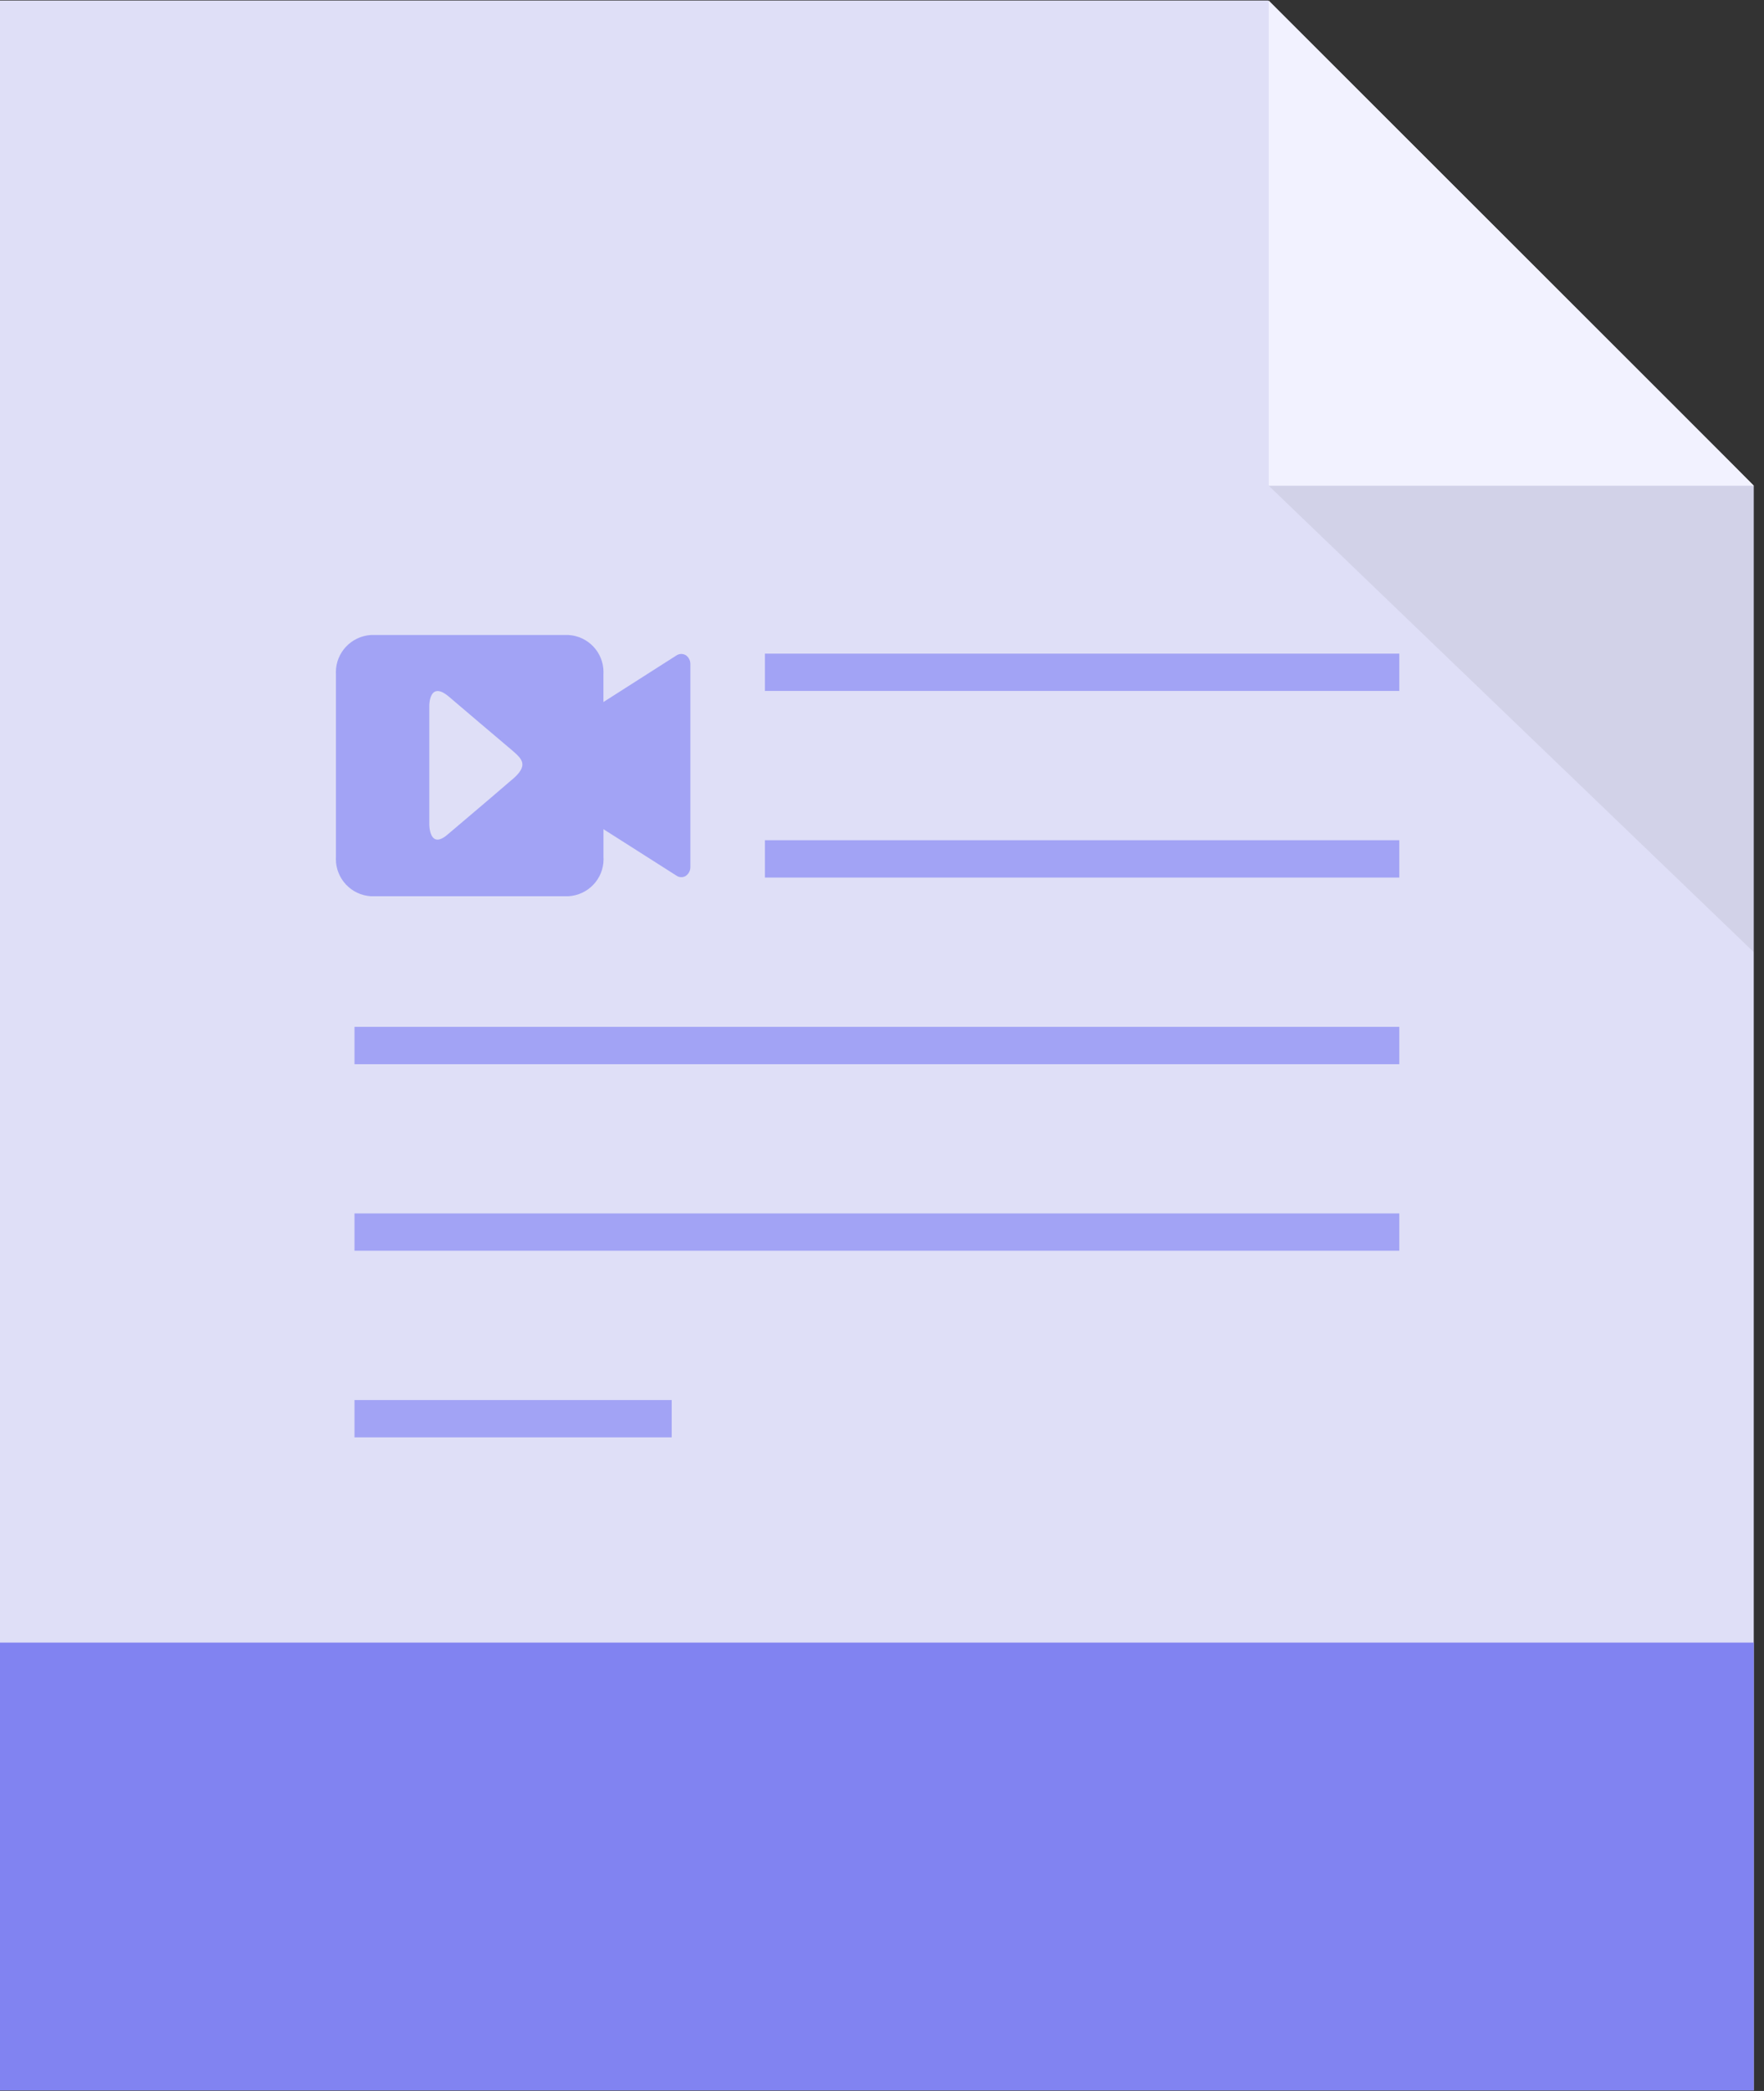 <!-- Generated by IcoMoon.io -->
<svg version="1.1" xmlns="http://www.w3.org/2000/svg" width="27" height="32" viewBox="0 0 27 32">
<rect x="0" y="0" width="27" height="32" fill="#333333" stroke="none"/>
<title>mp4</title>
<path fill="#dfdff7" d="M-0 0.008h19.41c0.003 0 7.433 7.413 7.433 7.425v24.559h-26.844v-31.984z"></path>
<path fill="#8183f1" d="M-0 25.138h26.844v6.854h-26.844v-6.854z"></path>
<path fill="#a2a3f5" d="M11.708 10.003h9.71v0.571h-9.71v-0.571zM11.708 12.859h9.71v0.571h-9.71v-0.571zM5.426 15.715h15.992v0.571h-15.992v-0.571zM5.426 18.57h15.992v0.571h-15.992v-0.571zM5.426 21.426h4.855v0.571h-4.855v-0.571z"></path>
<path fill="#a2a3f5" d="M10.498 10.028v0c-0.020-0.012-0.044-0.020-0.070-0.020s-0.050 0.008-0.071 0.020l0.001-0-1.122 0.716v-0.432c0-0.008 0.001-0.018 0.001-0.027 0-0.303-0.237-0.55-0.536-0.567h-3.023c-0.3 0.018-0.537 0.267-0.537 0.57 0 0.008 0 0.017 0.001 0.025v-0.001 2.81c-0 0.007-0.001 0.015-0.001 0.024 0 0.304 0.237 0.552 0.536 0.57h3.023c0.3-0.017 0.538-0.264 0.538-0.567 0-0.009-0-0.019-0.001-0.028v0.001-0.432l1.122 0.714c0.020 0.013 0.044 0.020 0.070 0.020s0.050-0.008 0.071-0.021l-0.001 0c0.042-0.030 0.068-0.078 0.068-0.133 0-0.001 0-0.001 0-0.002v0-3.109c-0.001-0.054-0.027-0.101-0.068-0.131l-0-0zM7.836 11.932c-0.328 0.284-0.66 0.563-0.988 0.842-0.277 0.235-0.277-0.155-0.277-0.155v-1.825s0-0.39 0.305-0.128c0.26 0.221 0.682 0.581 0.96 0.815v0c0.154 0.133 0.265 0.23 0 0.452z"></path>
<path fill="#000" opacity="0.06" d="M19.419 7.433l7.425 7.139v-7.139h-7.425z"></path>
<path fill="#f2f2ff" d="M19.419 0.008l7.425 7.425h-7.425v-7.425z"></path>
</svg>
